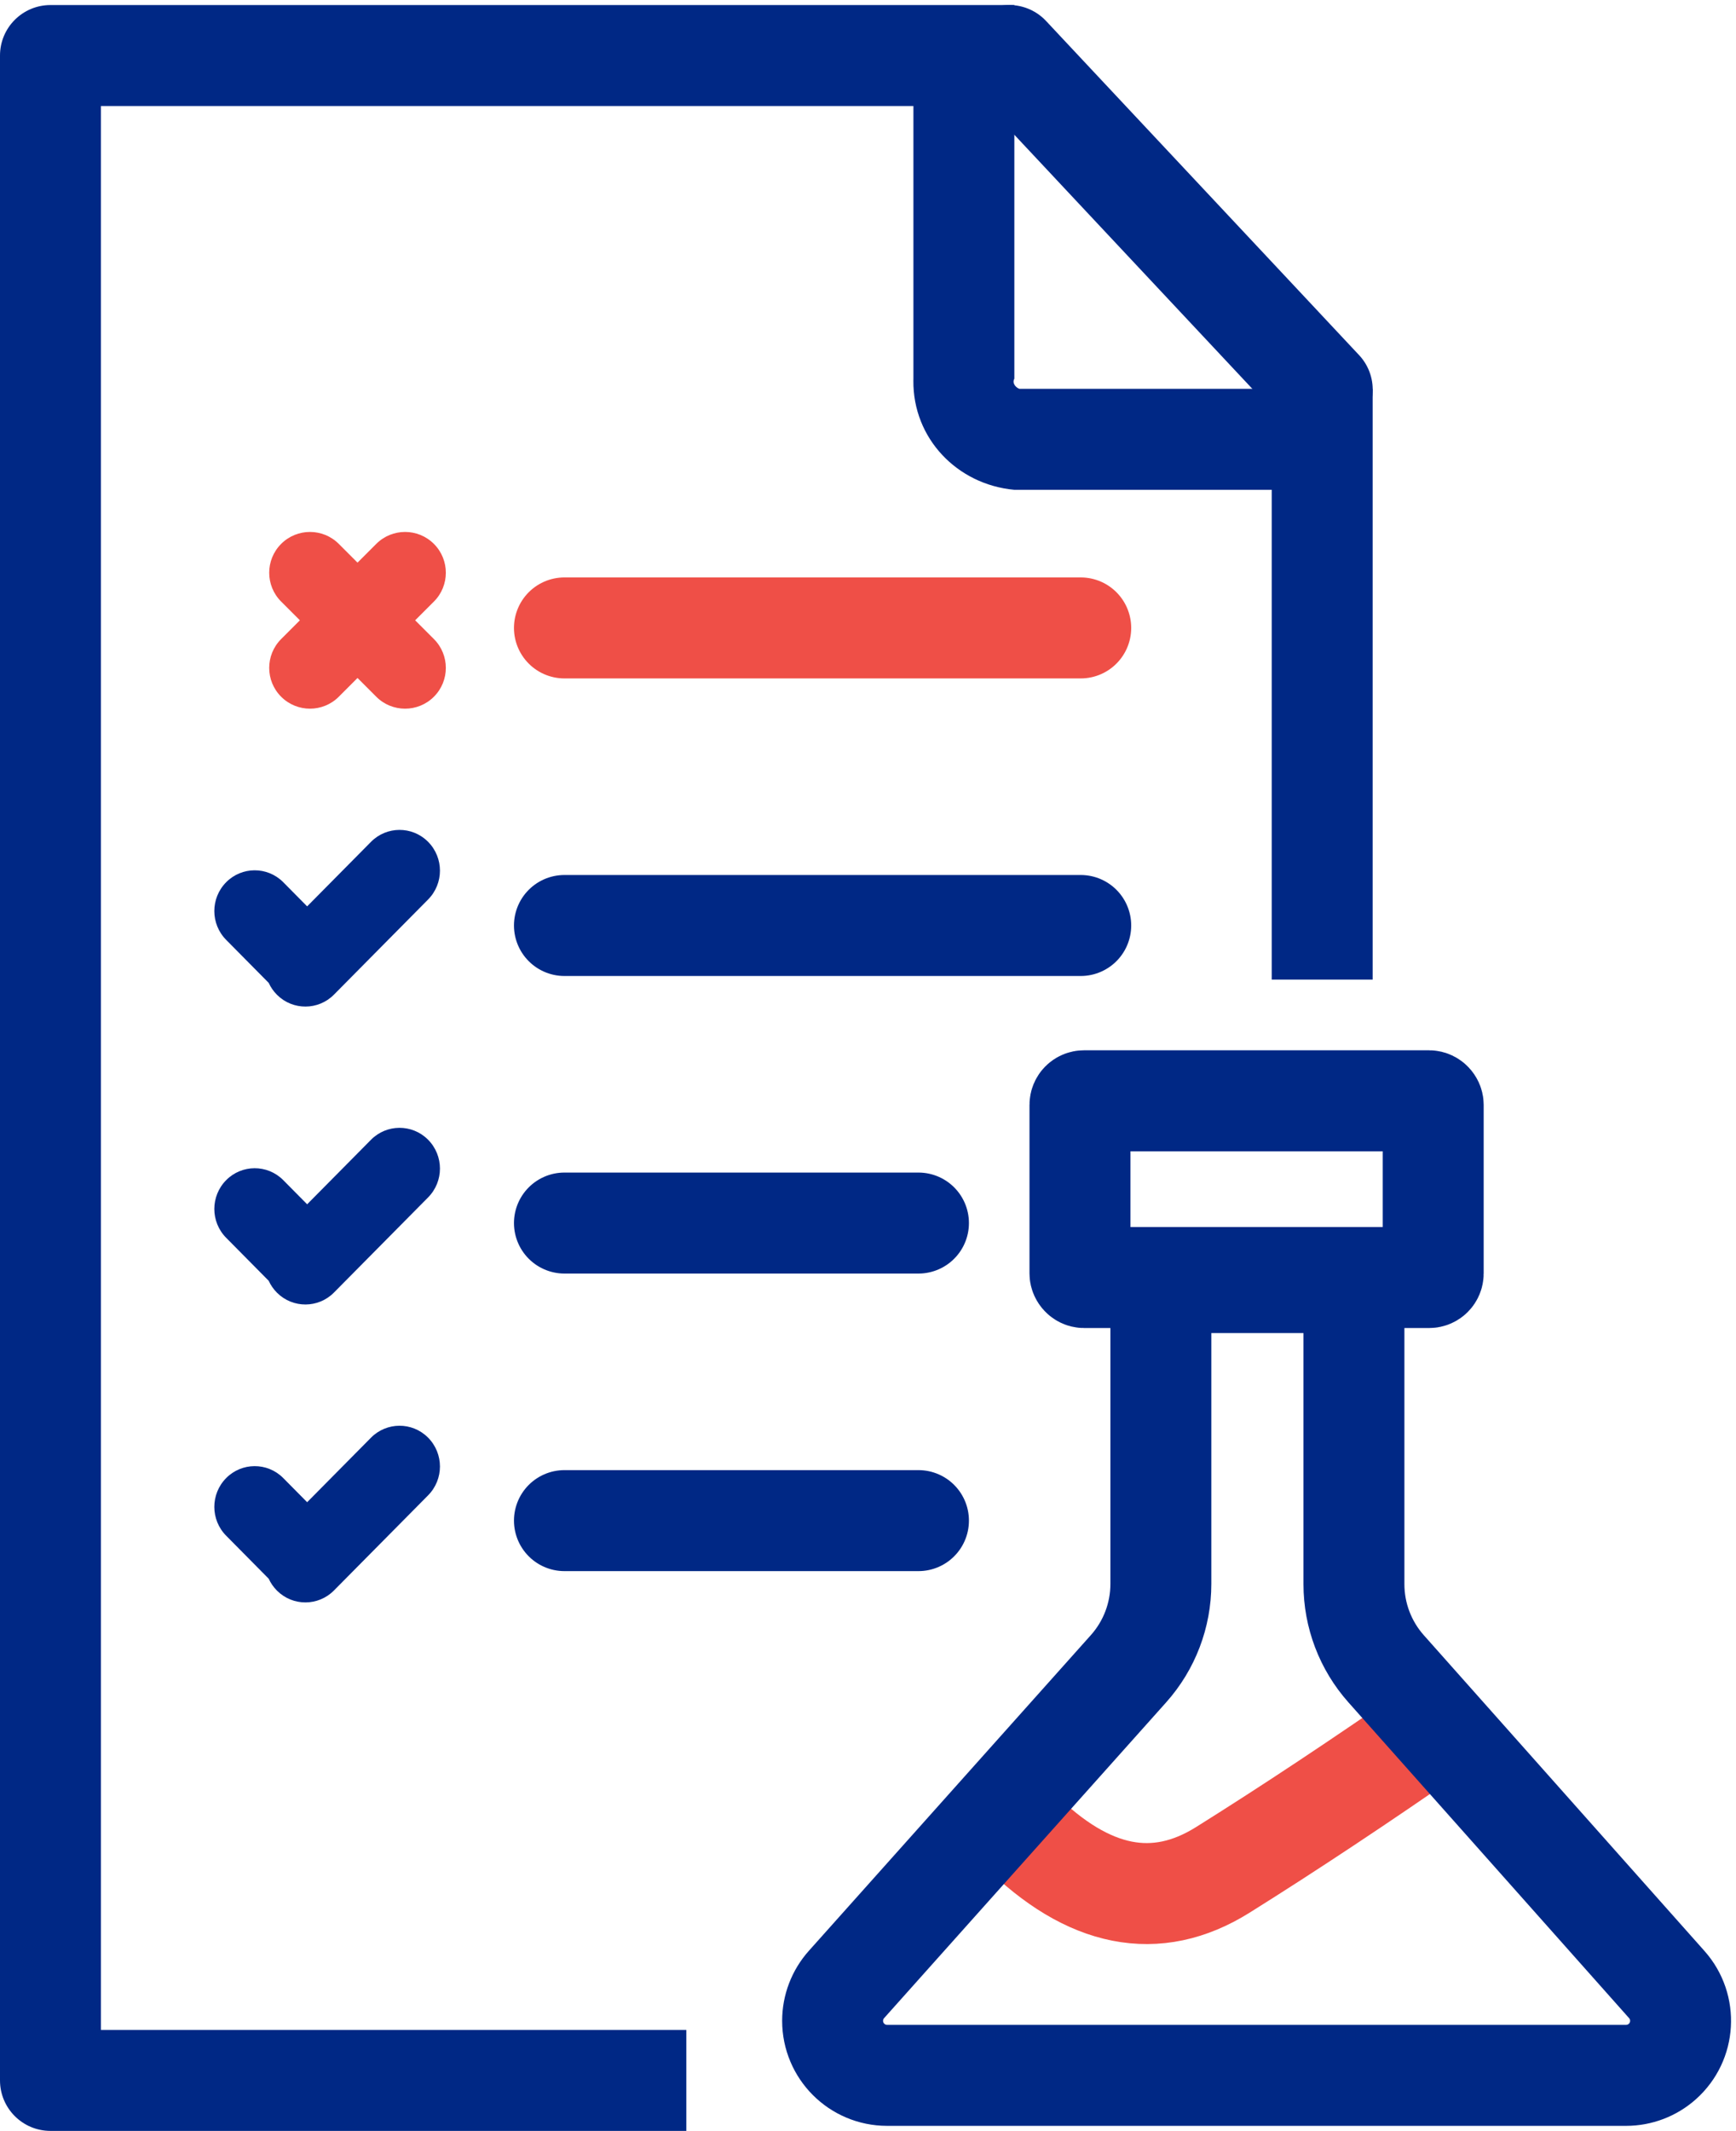 <svg xmlns="http://www.w3.org/2000/svg" width="344" height="422" viewBox="0 0 344 422">
  <g fill="none" fill-rule="evenodd" transform="translate(0 1)">
    <path fill="#002885" fill-rule="nonzero" d="M201,4.54747351e-13 L201,74 C200.5,74.907 201.316,75.771 202,76 L272,76 L272,192.999 L252,192.999 L252,96 L201,96 C189.65,94.966 180.87,85.787 180.993,74.362 L181,74 L181,20 L20,20 L20,401 L136,401 L136,421 L10,421 C4.477,421 0,416.523 0,411 L0,10 C0,4.477 4.477,4.54747351e-13 10,4.54747351e-13 L201,4.54747351e-13 Z"/>
    <line x1="199.99" x2="262.012" y1="9.994" y2="76.162" stroke="#002885" stroke-linecap="round" stroke-width="20"/>
    <rect width="70" height="35" x="214" y="217" stroke="#002885" stroke-width="20" rx=".8"/>
    <path stroke="#EF4F47" stroke-width="20" d="M202,361.353 C215.671,374.916 229.104,377.57 242.298,369.315 C255.493,361.06 269.727,351.622 285,341"/>
    <path stroke="#002885" stroke-width="20" d="M230.033,253 L268.292,253 L268.292,312.727 C268.292,318.901 270.558,324.861 274.661,329.474 L274.661,329.474 L330.288,392.023 C332.27,394.251 333.161,397.072 332.999,399.832 C332.838,402.591 331.624,405.288 329.395,407.27 C327.418,409.029 324.864,410 322.218,410 L322.218,410 L175.788,410 C172.806,410 170.106,408.791 168.151,406.837 C166.197,404.882 164.988,402.182 164.988,399.2 C164.988,396.545 165.966,393.983 167.735,392.003 L167.735,392.003 L223.623,329.471 C227.751,324.851 230.033,318.873 230.033,312.678 L230.033,312.678 L230.033,253 Z"/>
    <g transform="translate(42.308 103.912)">
      <g transform="translate(10.448)">
        <line x1="59.09" x2="161.398" y1="19.441" y2="19.441" stroke="#EF4F47" stroke-linecap="round" stroke-width="20"/>
        <path fill="#EF4F47" d="M33.224,2.799 C36.378,5.954 36.378,11.068 33.224,14.222 L29.511,17.933 L33.224,21.646 C36.378,24.8 36.378,29.914 33.224,33.068 C30.07,36.222 24.956,36.222 21.802,33.068 L18.089,29.355 L14.377,33.068 C11.223,36.222 6.109,36.222 2.955,33.068 C-0.199,29.914 -0.199,24.8 2.955,21.646 L6.667,17.933 L2.955,14.222 C-0.199,11.068 -0.199,5.954 2.955,2.799 C6.109,-0.355 11.223,-0.355 14.377,2.799 L18.089,6.511 L21.802,2.799 C24.956,-0.355 30.07,-0.355 33.224,2.799 Z"/>
      </g>
      <g transform="translate(0 58.93)">
        <line x1="69.538" x2="171.846" y1="19.441" y2="19.441" stroke="#002885" stroke-linecap="round" stroke-width="20"/>
        <path fill="#002885" d="M42.465,2.814 C42.484,2.832 42.503,2.851 42.522,2.87 C45.653,6.033 45.653,11.129 42.522,14.292 L23.862,33.139 C20.77,36.262 15.732,36.287 12.609,33.195 L12.553,33.139 L12.553,33.139 C11.863,32.441 11.324,31.65 10.938,30.806 L2.511,22.292 C-0.621,19.129 -0.621,14.033 2.511,10.87 C5.603,7.747 10.641,7.722 13.763,10.814 C13.782,10.832 13.801,10.851 13.82,10.87 L18.555,15.654 L31.213,2.87 C34.305,-0.253 39.343,-0.278 42.465,2.814 Z"/>
      </g>
      <g transform="translate(0 117.859)">
        <line x1="69.538" x2="139.692" y1="19.441" y2="19.441" stroke="#002885" stroke-linecap="round" stroke-width="20"/>
        <path fill="#002885" d="M42.465,2.884 C42.484,2.903 42.503,2.922 42.522,2.941 C45.653,6.104 45.653,11.199 42.522,14.363 L23.862,33.209 C20.77,36.332 15.732,36.357 12.609,33.265 L12.553,33.209 L12.553,33.209 C11.863,32.512 11.324,31.72 10.938,30.876 L2.511,22.363 C-0.621,19.199 -0.621,14.104 2.511,10.941 C5.603,7.818 10.641,7.793 13.763,10.884 C13.782,10.903 13.801,10.922 13.82,10.941 L18.555,15.724 L31.213,2.941 C34.305,-0.182 39.343,-0.207 42.465,2.884 Z"/>
      </g>
      <g transform="translate(0 176.788)">
        <line x1="69.538" x2="139.692" y1="19.441" y2="19.441" stroke="#002885" stroke-linecap="round" stroke-width="20"/>
        <path fill="#002885" d="M42.465,2.955 C42.484,2.974 42.503,2.992 42.522,3.011 C45.653,6.174 45.653,11.27 42.522,14.433 L23.862,33.28 C20.77,36.403 15.732,36.428 12.609,33.336 L12.553,33.28 L12.553,33.28 C11.863,32.582 11.324,31.791 10.938,30.947 L2.511,22.433 C-0.621,19.27 -0.621,14.174 2.511,11.011 C5.603,7.888 10.641,7.863 13.763,10.955 C13.782,10.974 13.801,10.992 13.82,11.011 L18.555,15.795 L31.213,3.011 C34.305,-0.112 39.343,-0.137 42.465,2.955 Z"/>
      </g>
    </g>
  </g>
</svg>
